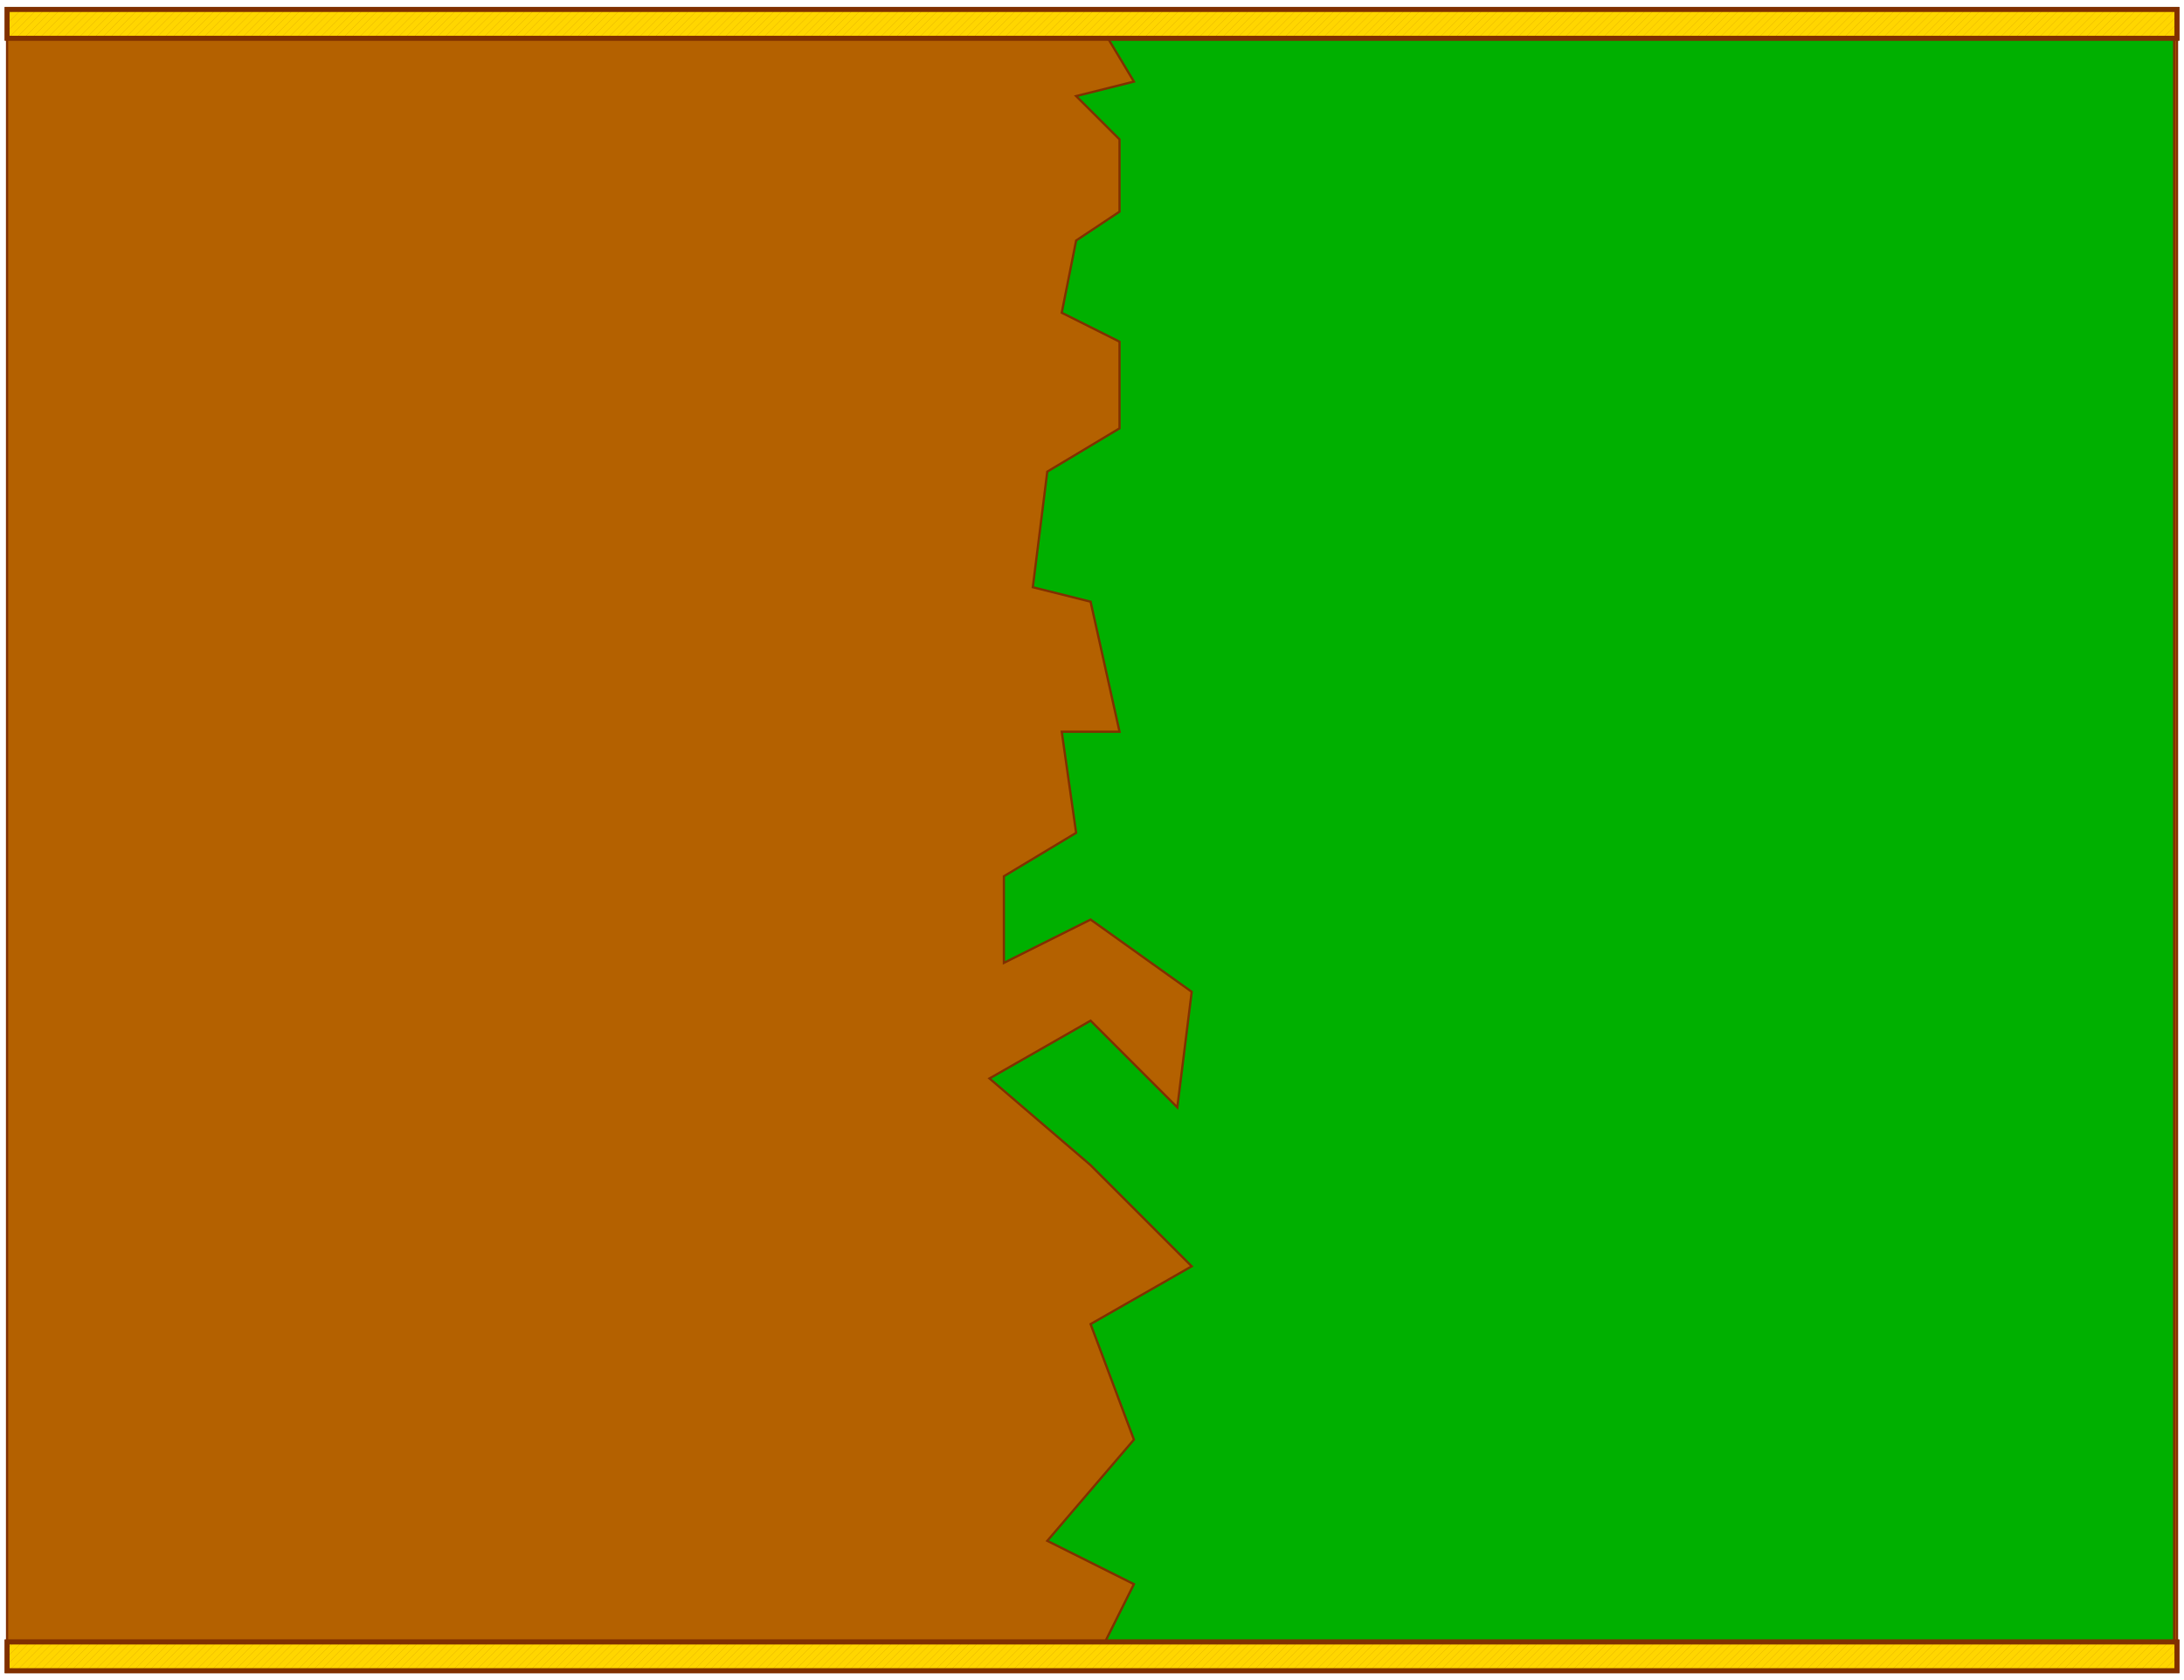<?xml version="1.0" standalone="no"?>
<!DOCTYPE svg PUBLIC "-//W3C//DTD SVG 1.1//EN"
"http://www.w3.org/Graphics/SVG/1.1/DTD/svg11.dtd">
<!-- Creator: fig2dev Version 3.2 Patchlevel 5e -->
<!-- CreationDate: Sun Dec 17 15:07:03 2017 -->
<!-- Magnification: 4.128 -->
<svg	xmlns="http://www.w3.org/2000/svg"
	xmlns:xlink="http://www.w3.org/1999/xlink"
	width="23.4in" height="18.0in"
	viewBox="1766 1766 28082 21543">
<g style="stroke-width:.025in; fill:none">
<!-- Line: box -->
<!--  EXXPORT 751x575 svg  -->
<rect x="1857" y="1857" width="27901" height="21362" rx="0" 
style="stroke:#803000;stroke-width:29;
stroke-linejoin:miter; stroke-linecap:butt;
fill:#b46100;
"/>
<!-- Line -->
<polygon points="15789,1857
29721,1857
29721,23219
15789,23219
16346,22105
15232,21548
16346,20247
15789,18761
17089,18018
15789,16718
14489,15603
15789,14860
16904,15975
17089,14489
15789,13560
14674,14117
14674,13003
15603,12445
15418,11145
16161,11145
15789,9473
15046,9287
15232,7801
16161,7244
16161,6130
15418,5758
15603,4829
16161,4458
16161,3529
15603,2972
16346,2786
15789,1857
" style="stroke:#803000;stroke-width:29;
stroke-linejoin:miter; stroke-linecap:butt;
fill:#00b000;
"/>
<!-- Line: box -->
<rect x="1857" y="22848" width="27901" height="371" rx="0" 
style="stroke:#803000;stroke-width:62;
stroke-linejoin:miter; stroke-linecap:butt;
fill:#ffd600;
"/>
<g style="stroke:#803000; stroke-width:1" >
<defs>
<pattern id="tile1" x="0" y="0" width="200" height="200"
         patternUnits="userSpaceOnUse">
<path d="M 100 0 0 100" />
<path d="M 200 0 0 200" />
<path d="M 200 100 100 200" />
</pattern>
</defs>
</g>
<rect x="1857" y="22848" width="27901" height="371" rx="0" 
style="stroke:#803000;stroke-width:62;
stroke-linejoin:miter; stroke-linecap:butt;
fill:url(#tile1);
"/>
<!-- Line: box -->
<rect x="1857" y="1857" width="27901" height="371" rx="0" 
style="stroke:#803000;stroke-width:62;
stroke-linejoin:miter; stroke-linecap:butt;
fill:#ffd600;
"/>
<g style="stroke:#803000; stroke-width:1" >
<defs>
<pattern id="tile2" x="0" y="0" width="200" height="200"
         patternUnits="userSpaceOnUse">
<path d="M 100 0 0 100" />
<path d="M 200 0 0 200" />
<path d="M 200 100 100 200" />
</pattern>
</defs>
</g>
<rect x="1857" y="1857" width="27901" height="371" rx="0" 
style="stroke:#803000;stroke-width:62;
stroke-linejoin:miter; stroke-linecap:butt;
fill:url(#tile2);
"/>
</g>
</svg>

